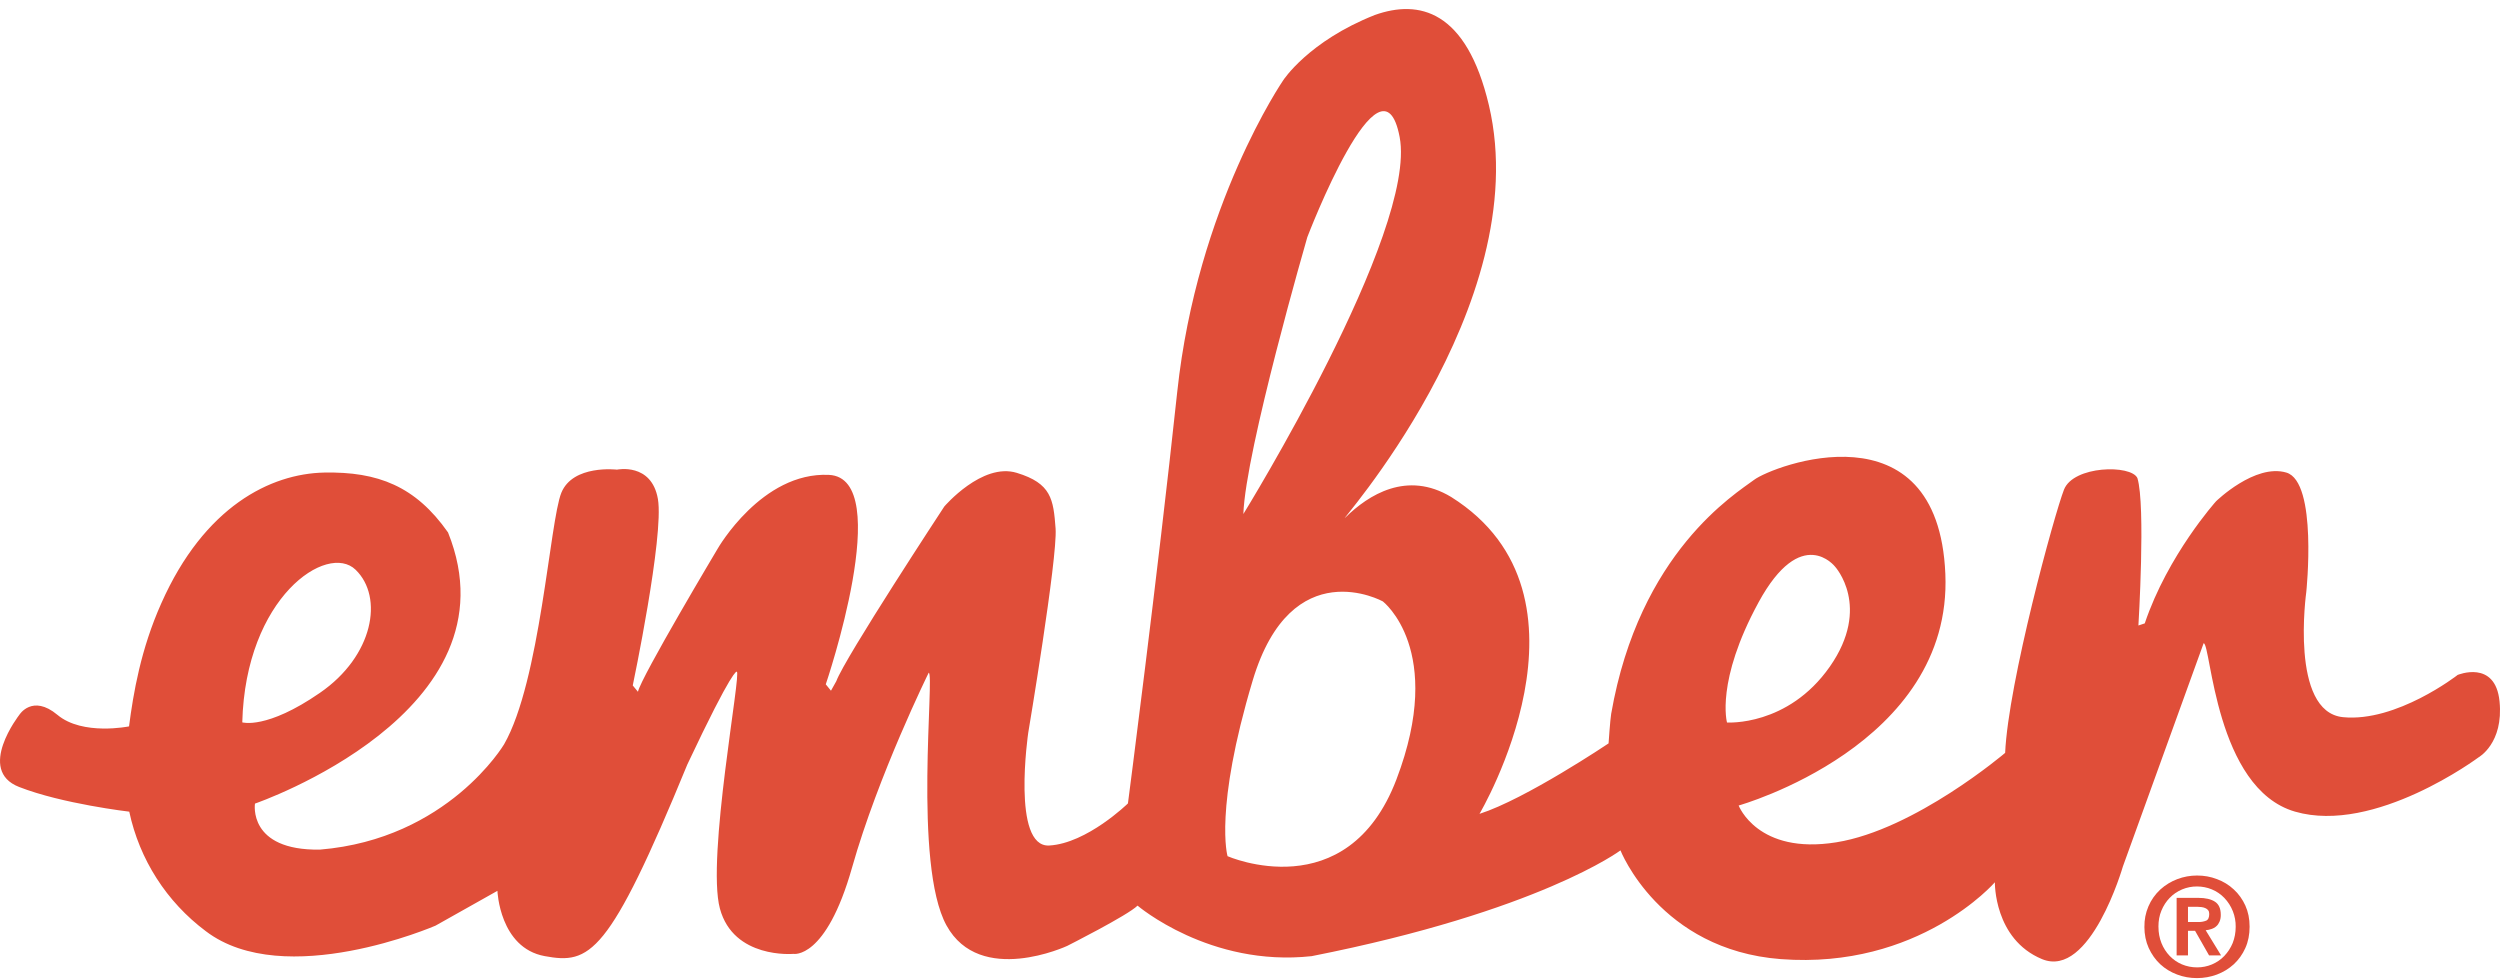 <?xml version="1.0" encoding="UTF-8"?>
<svg id="Layer_2" data-name="Layer 2" xmlns="http://www.w3.org/2000/svg" viewBox="0 0 548.13 214.84">
  <defs>
    <style>
      .cls-1 {
        fill: none;
      }

      .cls-1,
      .cls-2 {
        stroke-width: 0px;
      }

      .cls-2 {
        fill: #e04e39;
      }
    </style>
  </defs>
  <g id="Layer_2-2" data-name="Layer 2">
    <g>
      <rect class="cls-1" x="0" width="548.13" height="214.44" />
      <g id="Layer_5" data-name="Layer 5">
        <g id="old">
          <path class="cls-2"
            d="m538.78,148.03s-13.34,10.37-25.07,9.21c-11.74-1.16-8.05-27.47-8.05-27.47,0,0,2.53-24.13-4.38-26.16-6.89-2.02-15.4,6.29-15.4,6.29,0,0-10.58,11.77-15.64,26.78l-1.39.46s1.61-26.32-.22-32.32c-1.38-2.99-14.03-2.76-16.1,2.54-2.08,5.31-12.2,42.24-12.9,57.71,0,0-19.78,16.85-37.03,19.61-17.26,2.78-21.4-8.07-21.4-8.07,0,0,46.93-13.15,45.32-50.78-1.6-37.62-37.85-23.69-41.94-20.62-3.97,2.99-25.16,15.8-31.33,51.31-.21,1.2-.57,6.47-.57,6.47,0,0-18.17,12.21-28.3,15.45,0,0,28.3-47.78-6.2-69.47-9.7-5.86-18.16-.46-23.19,4.48-3.09,3.04,41.82-46.25,31.46-90.35-4.95-20.98-15.4-23.23-25-19.82-14.57,5.76-20.09,14.3-20.09,14.3,0,0-18.88,27.48-23.25,68.33-4.37,40.84-10.81,90.24-10.81,90.24,0,0-8.98,8.77-17.26,9.23-8.29.45-4.6-24.71-4.6-24.71,0,0,6.44-38.3,6-44.77-.48-6.46-.93-9.92-8.52-12.23-7.6-2.32-15.88,7.38-15.88,7.38,0,0-21.84,33.23-23.68,38.3l-1.17,2.09-1.14-1.4s15.4-45.24.7-45.92c-14.73-.7-24.39,16.16-24.39,16.16,0,0-16.8,28.16-17.49,31.39l-1.14-1.38s6.89-32.77,5.52-40.86c-1.39-8.07-8.98-6.46-8.98-6.46,0,0-9.66-1.16-12.2,5.08-2.53,6.24-4.62,41.3-12.55,55.14,0,0-12.29,20.76-40.38,23.09-15.86.24-14.24-10.09-14.24-10.09,0,0,58.21-19.99,42.33-59.45-7.13-10.16-15.4-13.35-27.14-13.13-11.75.24-26.29,7.41-35.72,28.65-4.52,10.11-6.14,19.75-7.08,27,0,0-10.17,2.1-15.69-2.52-5.53-4.62-8.37,0-8.37,0,0,0-9.48,12.13-.05,15.8,9.44,3.7,24.16,5.42,24.16,5.42,2.23,10.48,8.19,19.78,16.78,26.2,17.26,13.15,50.37-1.21,50.37-1.21l13.57-7.63s.46,12.49,10.36,14.31c9.89,1.83,14.03-.02,31.29-42.04,10.12-21.47,10.82-20.31,10.82-20.31,1.14-.24-6.67,40.84-3.69,51.92,2.99,11.1,16.1,9.94,16.1,9.94,0,0,7.13,1.38,12.88-18.94,5.75-20.31,16.8-42.7,16.8-42.7,1.37,0-3.46,42,3.9,55.4,7.36,13.4,26.47,4.49,26.47,4.49,0,0,13.35-6.74,15.42-8.83,0,0,15.83,13.53,38.17,11.08,49.94-9.87,67.71-23.19,67.71-23.19,0,0,8.57,21.81,35.16,23.84,30.35,2.3,46.93-16.85,46.93-16.85,0,0-.24,12.46,10.34,16.85,10.6,4.38,17.72-20.29,17.72-20.29l17.71-48.97c1.61,0,2.53,31.84,20.03,36.92,17.48,5.08,40.25-11.9,40.25-11.9,0,0,5.52-3.05,4.6-12.27-.93-9.25-9.21-5.79-9.21-5.79h-.04Zm-460.81-23.11c6.2,6,3.91,18.92-7.83,26.99-11.72,8.1-17.02,6.47-17.02,6.47.7-27.47,18.66-39.48,24.85-33.46ZM306.88,30.07c3.91,20.77-34.27,82.63-34.27,82.63.45-13.85,14.02-60.7,14.02-60.7,0,0,16.32-42.7,20.25-21.93h0Zm-37.74,157.64s-2.99-10.16,5.52-38.53c8.52-28.39,28.53-17.32,28.53-17.32,0,0,13.8,10.61,2.99,39.01-10.81,28.38-37.04,16.85-37.04,16.85h0Zm116.41-55.62c9.43-17.31,16.79-7.85,16.79-7.85,0,0,8.05,8.77-1.15,21.93-9.21,13.15-22.54,12.24-22.54,12.24,0,0-2.53-9.01,6.9-26.31h0Z" />
          <path class="cls-2"
            d="m479.72,202.13v-3.31h2.09c.29,0,.57.04.88.06.31.04.6.12.84.23.26.11.46.26.61.46.17.2.24.48.24.82,0,.77-.22,1.27-.68,1.47-.56.22-1.17.32-1.77.29h-2.21v-.02Zm-2.49-5.26v12.6h2.49v-5.39h1.55l3.07,5.39h2.63l-3.37-5.51c.44-.05.88-.13,1.29-.28.4-.13.76-.33,1.04-.6.31-.26.53-.6.71-1.01.2-.48.28-.98.27-1.49,0-1.37-.43-2.33-1.28-2.88-.85-.56-2.08-.84-3.66-.84h-4.74.01Zm-3.99,6.31c0-1.29.21-2.47.66-3.54.44-1.06,1.04-1.99,1.8-2.77.77-.81,1.71-1.44,2.74-1.87s2.14-.65,3.26-.64c1.11,0,2.22.21,3.25.64s1.97,1.06,2.74,1.87c1.62,1.7,2.53,3.97,2.49,6.33,0,1.29-.23,2.47-.66,3.57-.43,1.04-1.05,1.99-1.82,2.81-.77.81-1.7,1.44-2.74,1.88-1.03.43-2.14.65-3.25.64-1.17,0-2.27-.22-3.32-.66-1.01-.43-1.92-1.06-2.67-1.84-.78-.81-1.39-1.77-1.81-2.81-.45-1.14-.67-2.34-.66-3.57h0v-.02Zm-3.08,0c0,1.73.33,3.29.95,4.67.65,1.4,1.48,2.59,2.54,3.57s2.3,1.73,3.69,2.25c1.39.53,2.85.78,4.36.78s2.99-.27,4.37-.78c1.39-.53,2.61-1.27,3.69-2.25,1.06-.99,1.91-2.16,2.54-3.57.62-1.38.93-2.93.93-4.67s-.31-3.25-.93-4.63c-.6-1.33-1.45-2.54-2.53-3.53-1.07-1-2.33-1.77-3.7-2.27-1.39-.54-2.85-.79-4.37-.79-2.97,0-5.84,1.07-8.05,3.07-1.12,1.04-2.02,2.31-2.61,3.71-.6,1.4-.9,2.93-.87,4.46h-.01Z" />
        </g>
      </g>
    </g>
  </g>
</svg>
